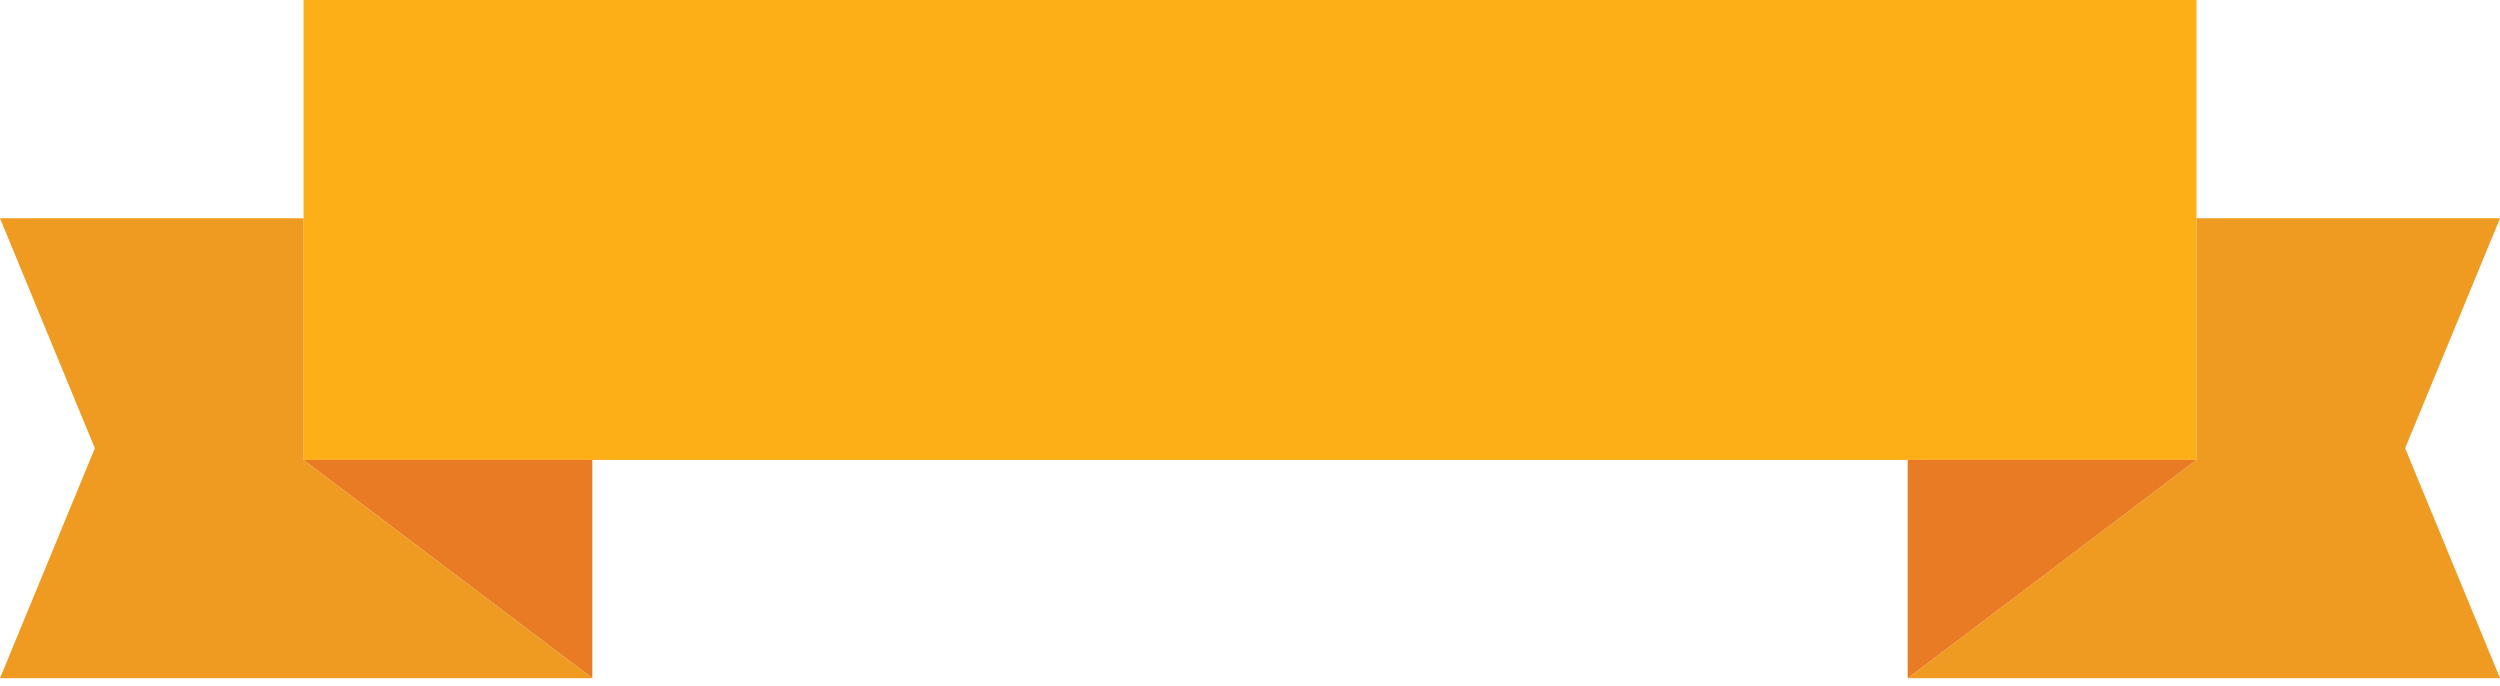 <svg width="266" height="73" viewBox="0 0 266 73" fill="none" xmlns="http://www.w3.org/2000/svg">
<path fill-rule="evenodd" clip-rule="evenodd" d="M32.295 0H233.705V48.937H32.295V0Z" fill="#FCAF17"/>
<path fill-rule="evenodd" clip-rule="evenodd" d="M233.705 23.225H266L255.907 47.693L266 72.162H202.978L233.705 48.937V23.225Z" fill="#EF9A21"/>
<path fill-rule="evenodd" clip-rule="evenodd" d="M202.978 72.162L233.705 48.937H202.978V72.162Z" fill="#E97B24"/>
<path fill-rule="evenodd" clip-rule="evenodd" d="M63.022 72.162L32.295 48.937H63.022V72.162Z" fill="#E97B24"/>
<path fill-rule="evenodd" clip-rule="evenodd" d="M32.295 23.225H0L10.093 47.693L0 72.162H63.021L32.295 48.937V23.225Z" fill="#EF9A21"/>
</svg>
